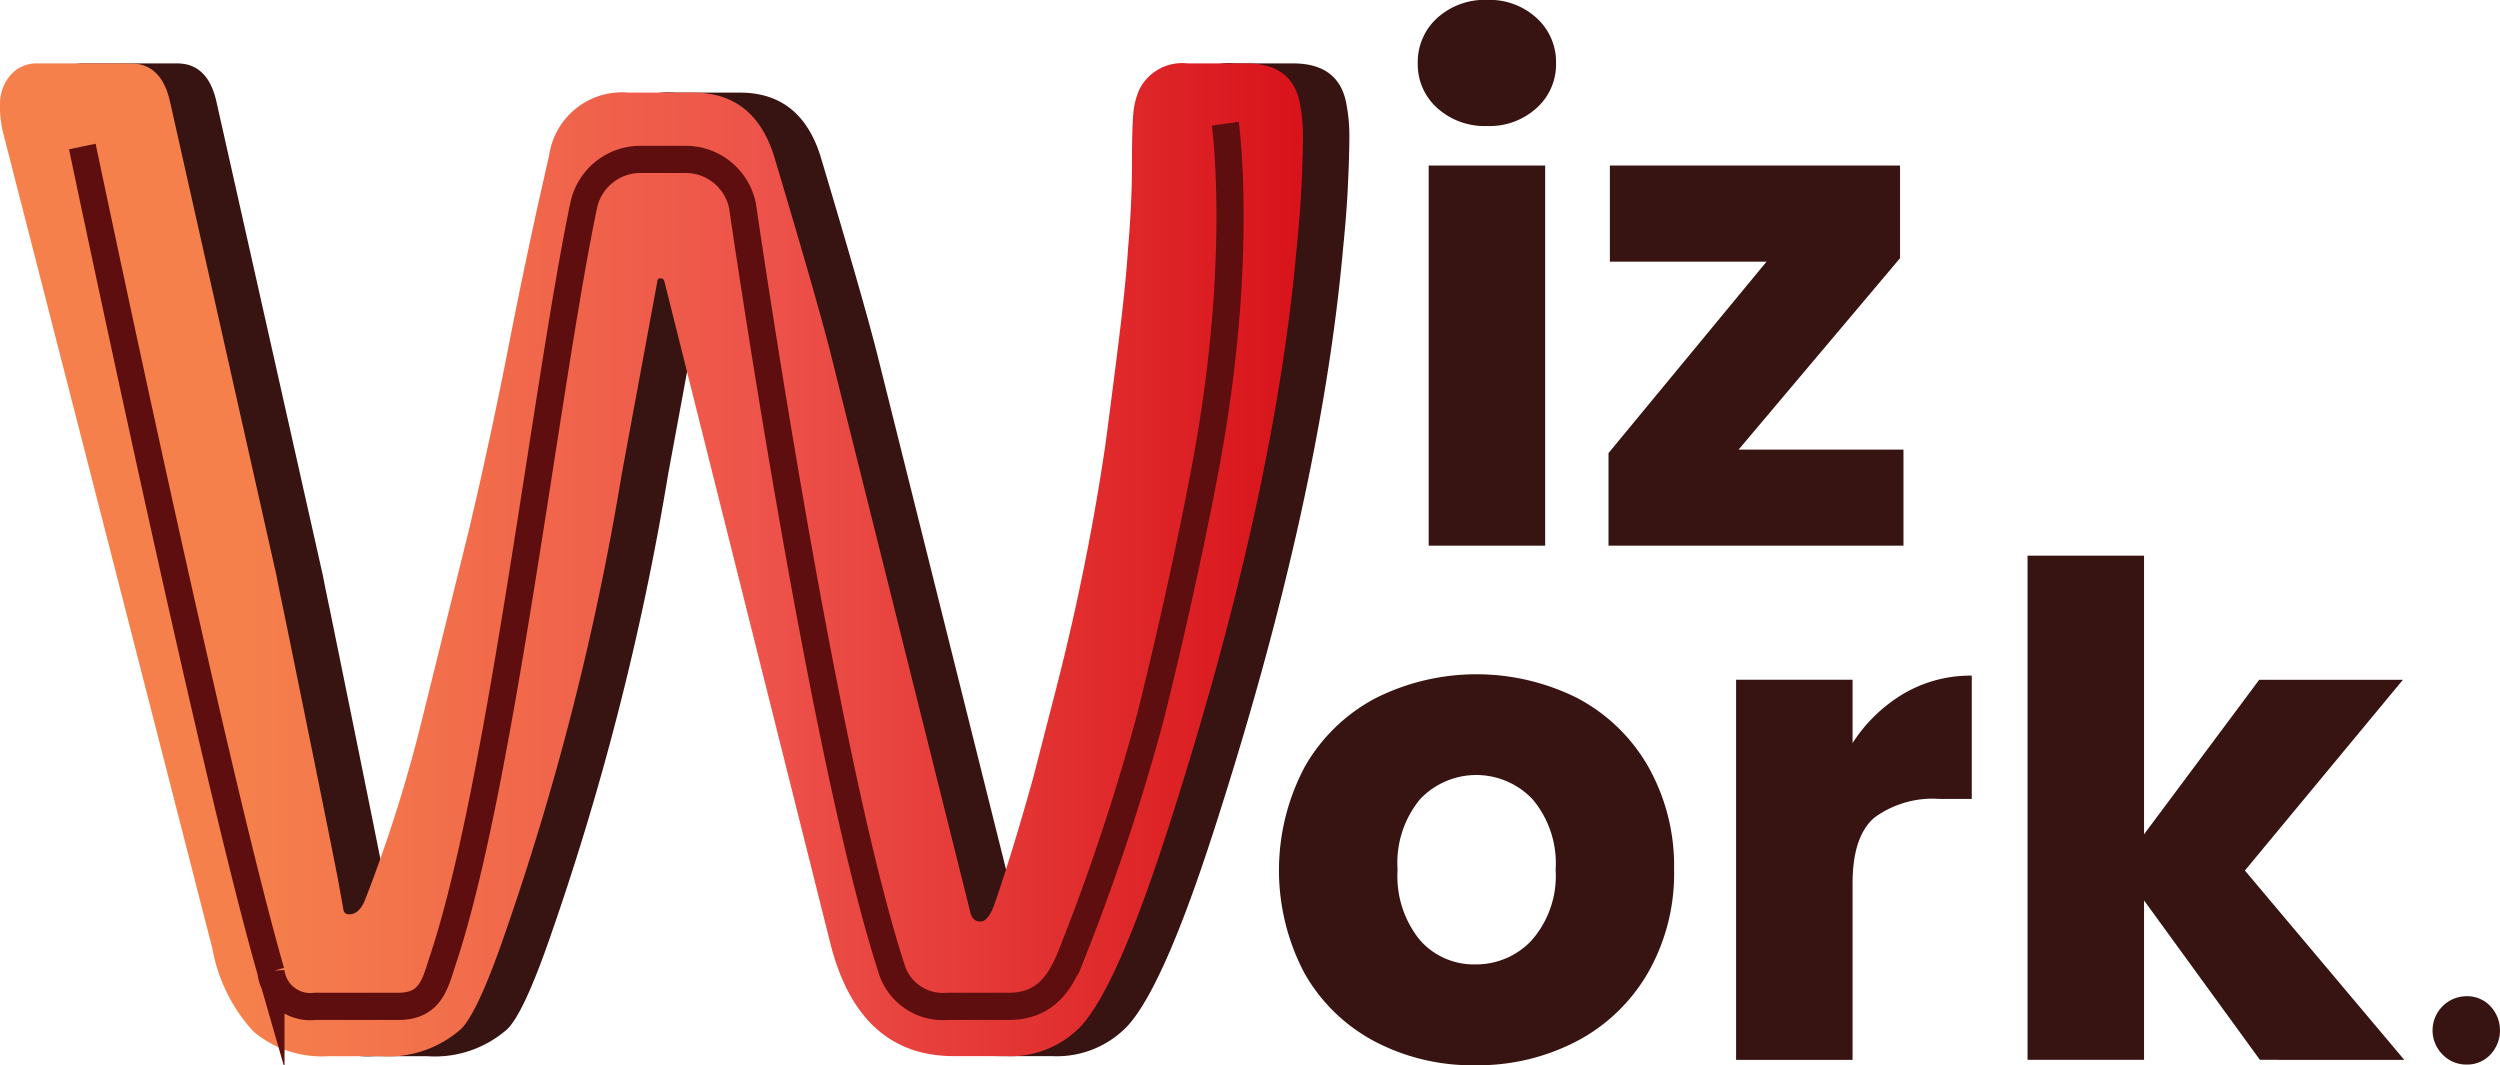 <svg xmlns="http://www.w3.org/2000/svg" xmlns:xlink="http://www.w3.org/1999/xlink" width="137.86" height="58.743" viewBox="0 0 137.86 58.743">
  <defs>
    <style>
      .cls-1 {
        fill: #371311;
      }

      .cls-2 {
        fill: url(#linear-gradient);
      }

      .cls-3 {
        fill: none;
        stroke: #5e0e0e;
        stroke-miterlimit: 10;
        stroke-width: 1.5px;
      }

      .cls-4 {
        isolation: isolate;
      }
    </style>
    <linearGradient id="linear-gradient" y1="0.5" x2="1" y2="0.5" gradientUnits="objectBoundingBox">
      <stop offset="0.193" stop-color="#f5804c"/>
      <stop offset="0.593" stop-color="#ed524a"/>
      <stop offset="1" stop-color="#d8121a"/>
    </linearGradient>
  </defs>
  <g id="WizWork_logo" data-name="WizWork logo" transform="translate(-382.819 -180.26)">
    <g id="Group_5" data-name="Group 5" transform="translate(382.819 183.757)">
      <g id="Group_4" data-name="Group 4">
        <g id="Group_2" data-name="Group 2" transform="translate(2.559)">
          <path id="Path_9" data-name="Path 9" class="cls-1" d="M386.962,189.439a6.141,6.141,0,0,1-.143-1.464,2.415,2.415,0,0,1,.553-1.571,1.894,1.894,0,0,1,1.553-.678h5.107q1.714,0,2.178,2.178l5.856,26.068q.107.572.393,1.929,2.857,14,3.036,15.034l.25,1.393c.023.214.131.321.321.321.381,0,.679-.273.893-.821a79.888,79.888,0,0,0,3.143-9.963l2.571-10.392q1.214-5.143,2.214-10.267T417.1,190.8a4.062,4.062,0,0,1,4.392-3.464h3.571q3.321,0,4.429,3.464,2.32,7.75,3.107,10.821l7.713,30.853c.072.381.262.572.572.572q.428,0,.768-.947t.928-2.838q.589-1.893,1.232-4.214l1.25-4.857a130.441,130.441,0,0,0,2.715-13.445q.678-5.16.91-7.2t.34-3.642q.214-2.536.214-4.571t.071-2.822a4.115,4.115,0,0,1,.358-1.393,2.65,2.65,0,0,1,2.642-1.392h3.25q2.606,0,2.964,2.357a8.994,8.994,0,0,1,.143,1.678q0,.929-.072,2.553t-.286,3.732q-1.25,13.82-7.106,31.96-2.821,8.75-4.82,10.855a5.39,5.39,0,0,1-4.143,1.607H439.42q-5.25,0-6.821-6.249l-9.141-36.461a.2.2,0,0,0-.214-.178.158.158,0,0,0-.179.178L421.1,208.4a152.6,152.6,0,0,1-6.678,26q-1.322,3.714-2.178,4.571a6.056,6.056,0,0,1-4.463,1.5h-2.857a5.824,5.824,0,0,1-4.143-1.374,9.188,9.188,0,0,1-2.249-4.554Z" transform="translate(-386.819 -185.726)"/>
        </g>
        <g id="Group_3" data-name="Group 3">
          <path id="Path_10" data-name="Path 10" class="cls-2" d="M382.962,189.439a6.143,6.143,0,0,1-.143-1.464,2.415,2.415,0,0,1,.553-1.571,1.894,1.894,0,0,1,1.553-.678h5.107q1.714,0,2.178,2.178l5.856,26.068q.106.572.393,1.929,2.857,14,3.036,15.034l.25,1.393c.023.214.13.321.321.321.381,0,.679-.273.893-.821a79.893,79.893,0,0,0,3.143-9.963l2.571-10.392q1.214-5.143,2.214-10.267T413.1,190.8a4.062,4.062,0,0,1,4.392-3.464h3.571q3.321,0,4.429,3.464,2.32,7.75,3.107,10.821l7.713,30.853c.072.381.262.572.572.572q.428,0,.768-.947t.928-2.838q.589-1.893,1.232-4.214l1.25-4.857a130.458,130.458,0,0,0,2.715-13.445q.677-5.16.91-7.2t.34-3.642q.214-2.536.214-4.571t.071-2.822a4.115,4.115,0,0,1,.358-1.393,2.65,2.65,0,0,1,2.642-1.392h3.25q2.606,0,2.964,2.357a8.994,8.994,0,0,1,.143,1.678q0,.929-.072,2.553t-.286,3.732q-1.25,13.82-7.106,31.96-2.821,8.75-4.82,10.855a5.39,5.39,0,0,1-4.143,1.607H435.42q-5.25,0-6.821-6.249l-9.141-36.461a.2.2,0,0,0-.214-.178.158.158,0,0,0-.179.178L417.1,208.4a152.6,152.6,0,0,1-6.677,26q-1.322,3.714-2.179,4.571a6.056,6.056,0,0,1-4.463,1.5h-2.857a5.824,5.824,0,0,1-4.143-1.374,9.188,9.188,0,0,1-2.249-4.554Z" transform="translate(-382.819 -185.726)"/>
        </g>
        <path id="Path_11" data-name="Path 11" class="cls-3" d="M389.915,192.123s7.156,34.223,10.4,45.5a2.187,2.187,0,0,0,2.432,1.914h4.6c1.812,0,2.036-1.313,2.452-2.559,3.2-9.6,5.688-31.662,7.762-41.605a3.2,3.2,0,0,1,3.131-2.541h2.493a3.2,3.2,0,0,1,3.134,2.555s4.4,30.457,8.274,42.235a2.963,2.963,0,0,0,3.036,1.914h3.385c2.053,0,2.823-1.395,3.333-2.559a119.269,119.269,0,0,0,4.479-13.436c1.28-5.118,2.546-11.016,3.2-14.715,1.919-10.876.917-17.962.917-17.962" transform="translate(-385.375 -187.54)"/>
      </g>
    </g>
    <g id="Group_7" data-name="Group 7" class="cls-4" transform="translate(453.346 180.26)">
      <path id="Path_12" data-name="Path 12" class="cls-1" d="M506.088,186.214a3.226,3.226,0,0,1-1.071-2.46,3.27,3.27,0,0,1,1.071-2.5,3.9,3.9,0,0,1,2.761-1,3.841,3.841,0,0,1,2.723,1,3.267,3.267,0,0,1,1.07,2.5,3.224,3.224,0,0,1-1.07,2.46,3.841,3.841,0,0,1-2.723.995A3.9,3.9,0,0,1,506.088,186.214Zm5.954,3.174v20.961h-6.423V189.388Z" transform="translate(-497.363 -180.26)"/>
      <path id="Path_13" data-name="Path 13" class="cls-1" d="M528.631,210.191h9.091v5.3H521.457v-5.109l8.715-10.555h-8.64v-5.3h16v5.109Z" transform="translate(-503.284 -185.399)"/>
      <path id="Path_14" data-name="Path 14" class="cls-1" d="M498.331,258.622a9.623,9.623,0,0,1-3.869-3.756,12.16,12.16,0,0,1,.02-11.4,9.694,9.694,0,0,1,3.906-3.776,12.418,12.418,0,0,1,11.12,0,9.7,9.7,0,0,1,3.906,3.776,11.136,11.136,0,0,1,1.428,5.69,11.018,11.018,0,0,1-1.447,5.691,9.772,9.772,0,0,1-3.945,3.775,11.782,11.782,0,0,1-5.577,1.315A11.562,11.562,0,0,1,498.331,258.622Zm8.678-5.6a5.374,5.374,0,0,0,1.3-3.869,5.473,5.473,0,0,0-1.258-3.869,4.269,4.269,0,0,0-6.217-.019,5.513,5.513,0,0,0-1.239,3.888,5.581,5.581,0,0,0,1.221,3.869,3.953,3.953,0,0,0,3.062,1.353A4.189,4.189,0,0,0,507.009,253.026Z" transform="translate(-493.053 -201.194)"/>
      <path id="Path_15" data-name="Path 15" class="cls-1" d="M541.691,239.488a7.271,7.271,0,0,1,3.757-.995v6.8h-1.766a5.418,5.418,0,0,0-3.607,1.033q-1.2,1.034-1.2,3.625v9.729h-6.423v-20.96h6.423v3.493A8.495,8.495,0,0,1,541.691,239.488Z" transform="translate(-507.244 -201.236)"/>
      <path id="Path_16" data-name="Path 16" class="cls-1" d="M570.388,255.957,564,247.167v8.79h-6.424v-27.8H564v15.363L570.351,235h7.925l-8.715,10.518,8.791,10.443Z" transform="translate(-516.296 -197.514)"/>
      <g id="Group_6" data-name="Group 6" transform="translate(63.626 54.936)">
        <path id="Path_17" data-name="Path 17" class="cls-1" d="M593.047,269.347a1.884,1.884,0,0,1,1.338-3.222,1.741,1.741,0,0,1,1.29.546,1.949,1.949,0,0,1,0,2.676,1.741,1.741,0,0,1-1.29.546A1.819,1.819,0,0,1,593.047,269.347Z" transform="translate(-592.501 -266.125)"/>
      </g>
    </g>
  </g>
</svg>
